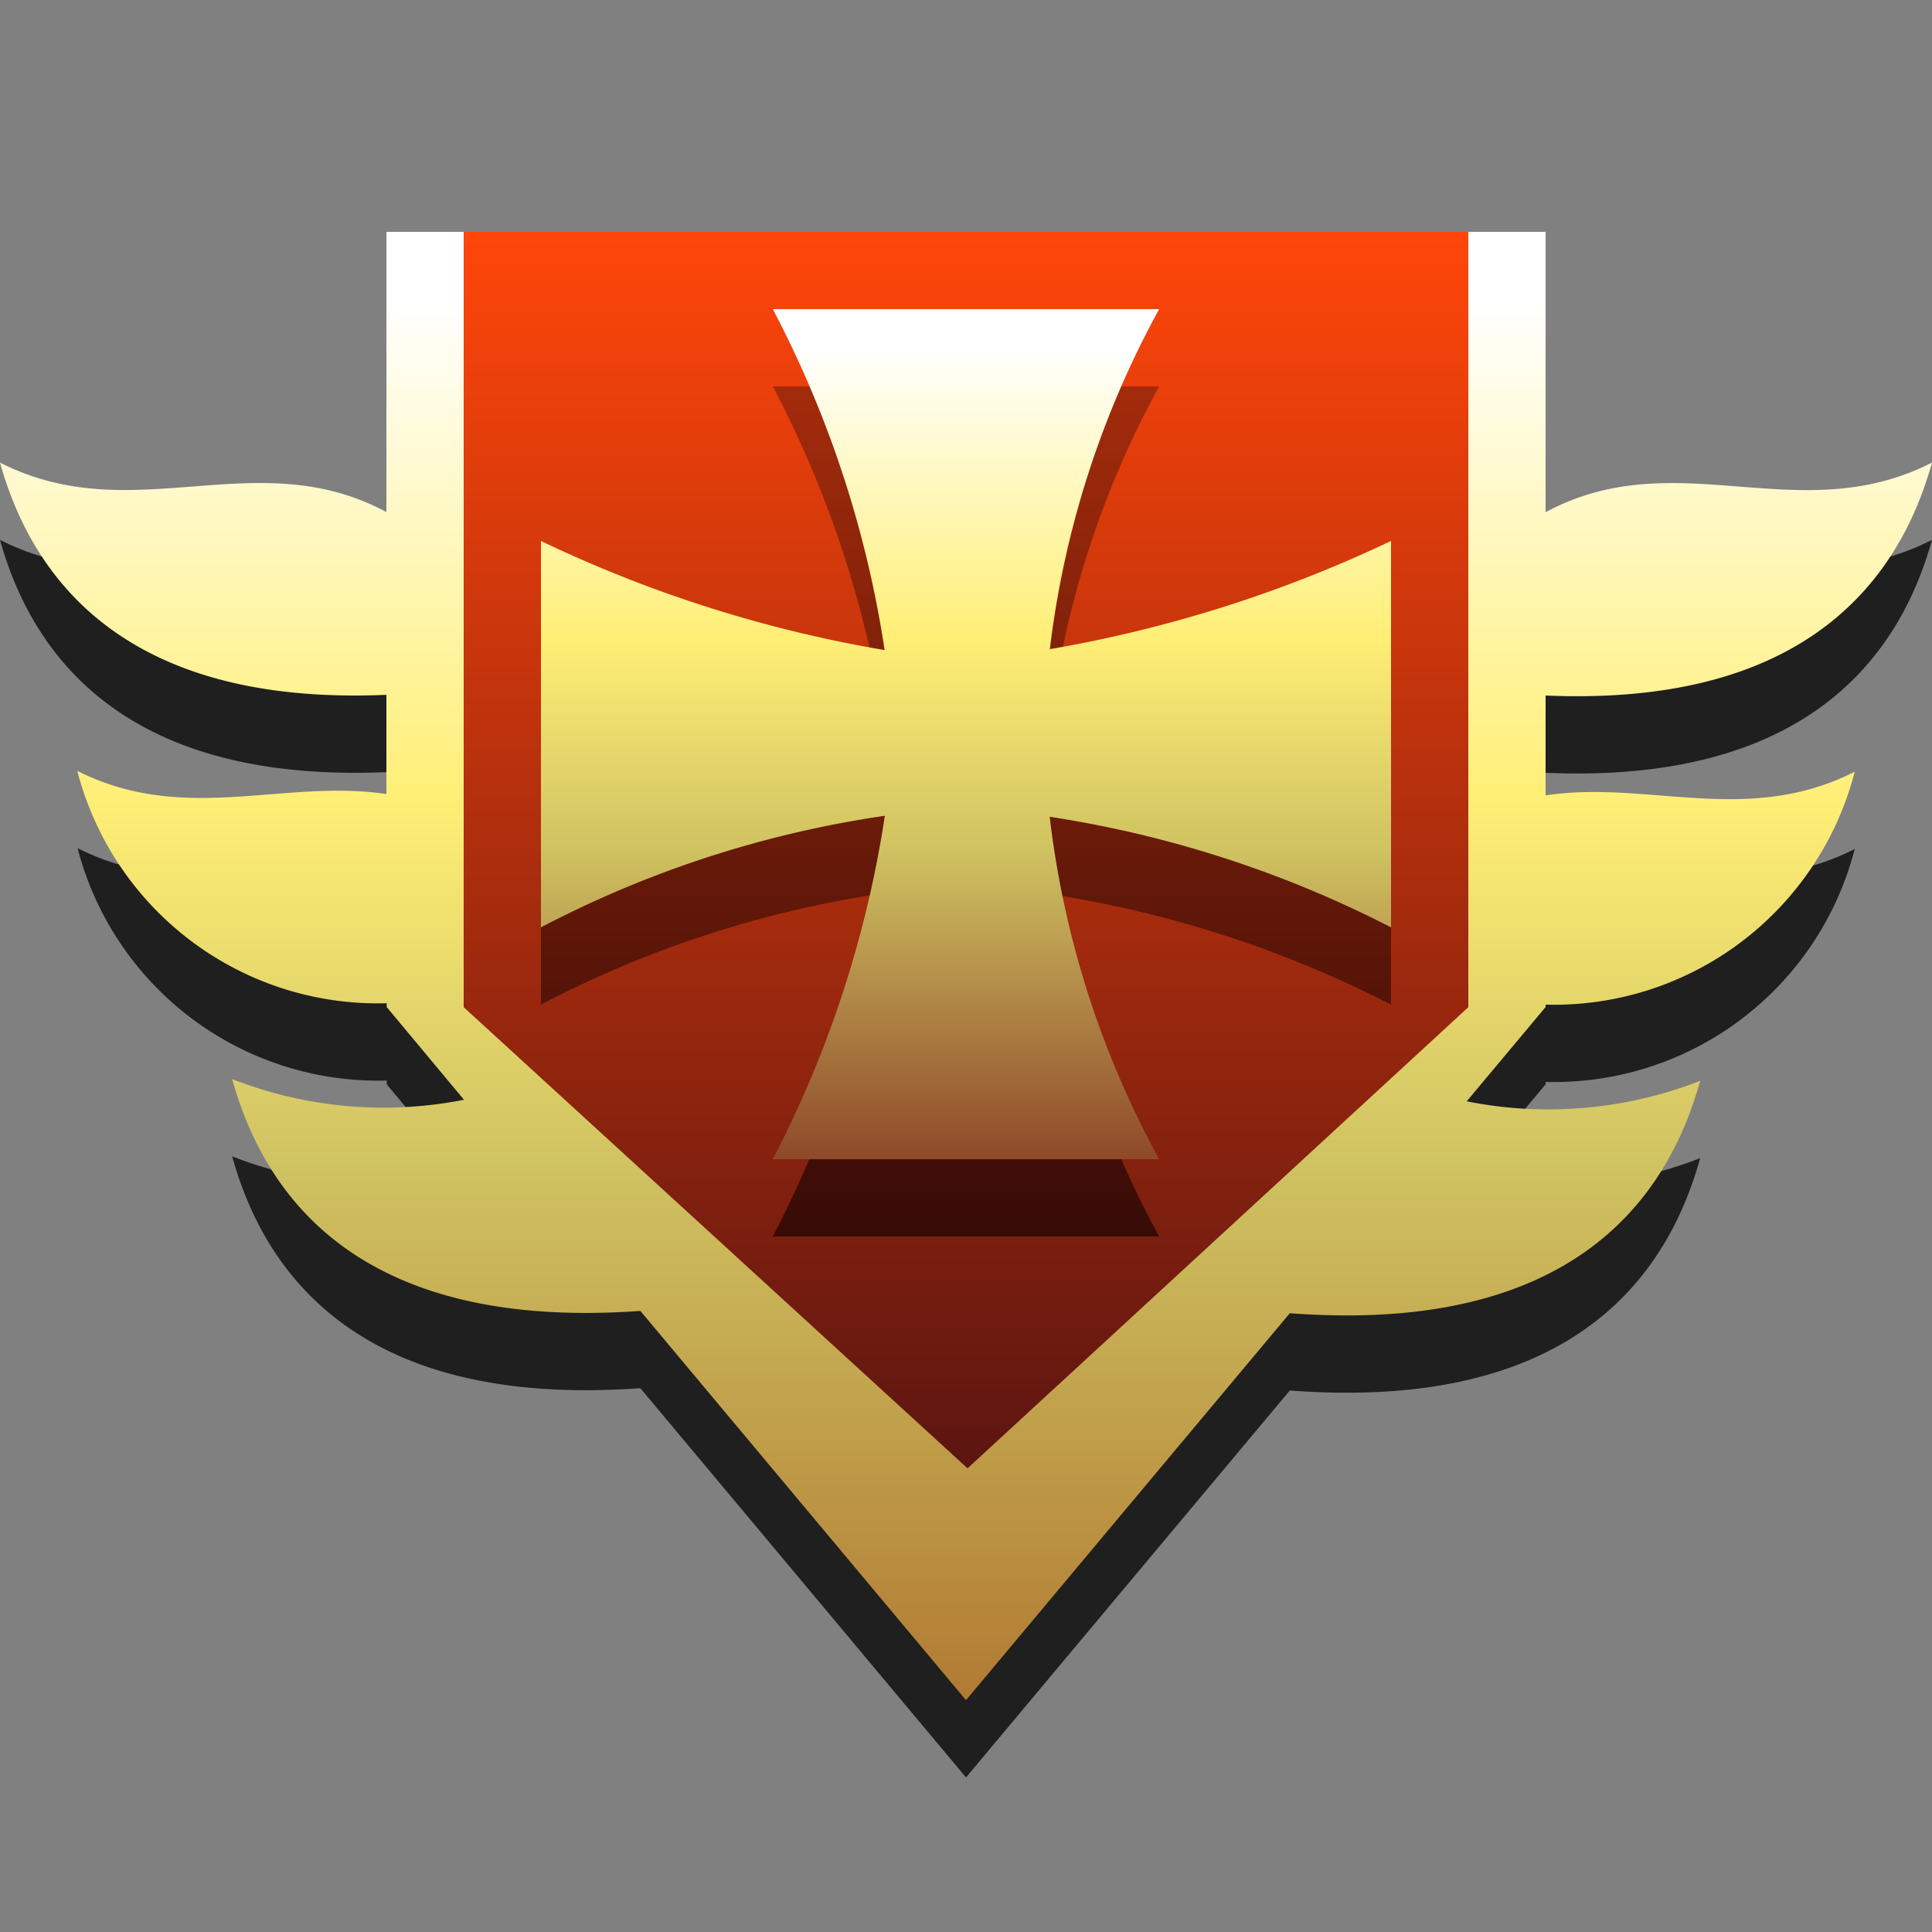 <svg id="ger" xmlns="http://www.w3.org/2000/svg" xmlns:xlink="http://www.w3.org/1999/xlink" width="25" height="25" viewBox="0 0 25 25">
  <rect x="0" y="0" width="25" height="25" fill="#808080" stroke="none"/>
<defs>
    <style>
      .cls-1 {
        fill: #1f1f1f;
      }

      .cls-1, .cls-2, .cls-3, .cls-4, .cls-5 {
        fill-rule: evenodd;
      }

      .cls-2 {
        fill: url(#linear-gradient);
      }

      .cls-3 {
        fill: url(#linear-gradient-2);
      }

      .cls-4 {
        fill: url(#linear-gradient-3);
      }

      .cls-5 {
        fill: url(#linear-gradient-4);
      }
    </style>
    <linearGradient id="linear-gradient" x1="12.5" y1="22" x2="12.5" y2="3" gradientUnits="userSpaceOnUse">
      <stop offset="0" stop-color="#b17a33"/>
      <stop offset="0.362" stop-color="#cfc261"/>
      <stop offset="0.614" stop-color="#ffef76"/>
      <stop offset="0.954" stop-color="#fff"/>
      <stop offset="1" stop-color="#fff"/>
    </linearGradient>
    <linearGradient id="linear-gradient-2" x1="12.5" y1="19" x2="12.5" y2="3" gradientUnits="userSpaceOnUse">
      <stop offset="0" stop-color="#5c1510"/>
      <stop offset="1" stop-color="#ff460a"/>
    </linearGradient>
    <linearGradient id="linear-gradient-3" x1="12.5" y1="16" x2="12.5" y2="5" gradientUnits="userSpaceOnUse">
      <stop offset="0" stop-color="#370b07"/>
      <stop offset="1" stop-color="#a32b0b"/>
    </linearGradient>
    <linearGradient id="linear-gradient-4" x1="12.5" y1="15" x2="12.5" y2="4" gradientUnits="userSpaceOnUse">
      <stop offset="0" stop-color="#8f4929"/>
      <stop offset="0.362" stop-color="#cfc261"/>
      <stop offset="0.614" stop-color="#ffef76"/>
      <stop offset="0.954" stop-color="#fff"/>
      <stop offset="1" stop-color="#fff"/>
    </linearGradient>
  </defs>
  <path class="cls-1" d="M20,10v1.292c1.328-.2,2.61.4,4-0.306A4.019,4.019,0,0,1,20,14v0.031l-1.021,1.22A5.4,5.4,0,0,0,22,14.986c-0.527,1.9-2.052,3.252-5.31,3.007L12.5,23,8.286,17.963c-3.237.233-4.757-1.11-5.282-3a5.369,5.369,0,0,0,3,.268l-1-1.2V13.982a4.017,4.017,0,0,1-4-3.007c1.387,0.7,2.669.1,4,.305V9.991C1.968,10.122.512,8.816,0,6.986c1.731,0.88,3.3-.272,5,0.64V4H20V7.628c1.7-.915,3.266.241,5-0.642C24.488,8.821,23.032,10.131,20,10Z"/>
  <path id="Ellipse_1_copy_16" data-name="Ellipse 1 copy 16" class="cls-2" d="M20,9v1.292c1.328-.2,2.61.4,4-0.306A4.019,4.019,0,0,1,20,13v0.031l-1.021,1.22A5.4,5.4,0,0,0,22,13.986c-0.527,1.9-2.052,3.252-5.31,3.007L12.5,22,8.286,16.963c-3.237.233-4.757-1.11-5.282-3a5.369,5.369,0,0,0,3,.268l-1-1.2V12.982A4.017,4.017,0,0,1,1,9.975c1.387,0.7,2.669.1,4,.3V8.991C1.968,9.122.512,7.816,0,5.986c1.731,0.88,3.3-.272,5,0.64V3H20V6.628c1.7-.915,3.266.241,5-0.642C24.488,7.821,23.032,9.131,20,9Z"/>
  <path id="Polygon_2_copy_17" data-name="Polygon 2 copy 17" class="cls-3" d="M6,3H19V13.033L12.52,19,6,13.033V3Z"/>
  <path id="Ellipse_1_copy_16-2" data-name="Ellipse 1 copy 16" class="cls-4" d="M18,13a14.428,14.428,0,0,0-4.417-1.431A12.161,12.161,0,0,0,15,16H10a14.262,14.262,0,0,0,1.45-4.444A13.914,13.914,0,0,0,7,13V8a16.781,16.781,0,0,0,4.447,1.412A13.949,13.949,0,0,0,10,5h5a12.144,12.144,0,0,0-1.415,4.4A16.99,16.99,0,0,0,18,8v5Z"/>
  <path id="Ellipse_1_copy_16-3" data-name="Ellipse 1 copy 16" class="cls-5" d="M18,12a14.428,14.428,0,0,0-4.417-1.431A12.161,12.161,0,0,0,15,15H10a14.262,14.262,0,0,0,1.45-4.444A13.914,13.914,0,0,0,7,12V7a16.781,16.781,0,0,0,4.447,1.412A13.949,13.949,0,0,0,10,4h5a12.144,12.144,0,0,0-1.415,4.4A16.99,16.99,0,0,0,18,7v5Z"/>
</svg>

